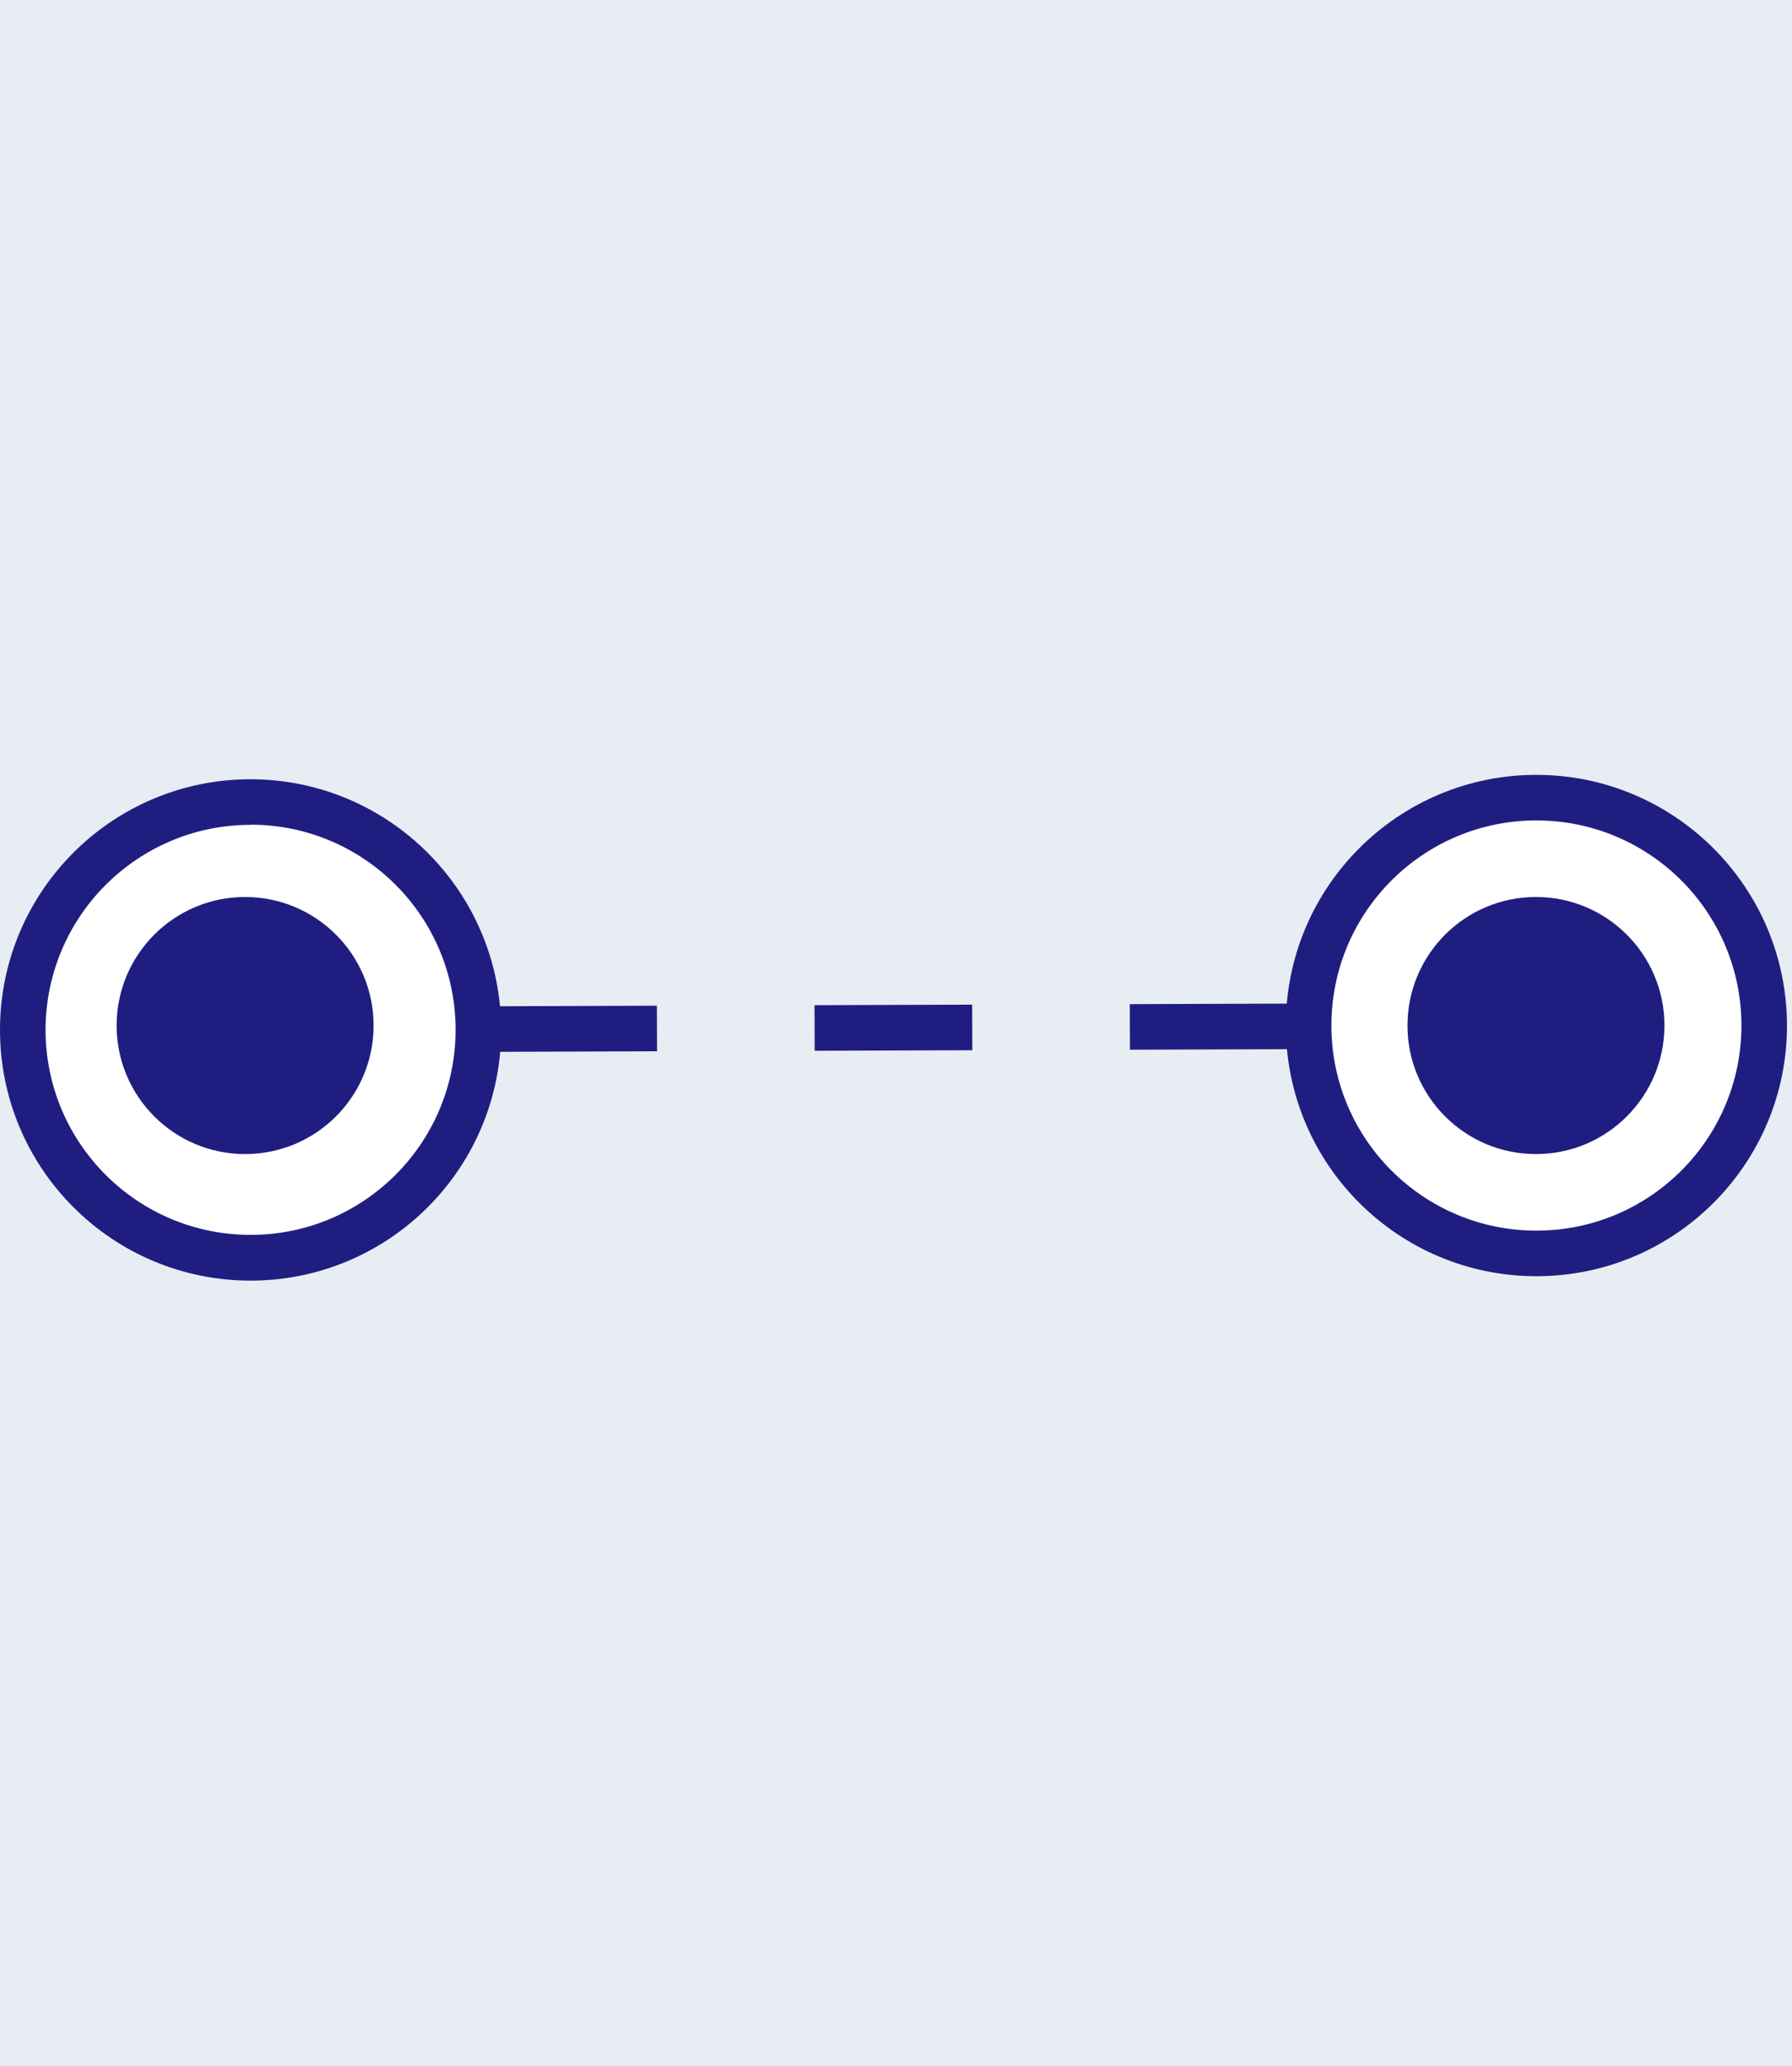 <?xml version="1.0" encoding="UTF-8"?>
<svg width="118px" height="136px" viewBox="0 0 118 136" version="1.1" xmlns="http://www.w3.org/2000/svg" xmlns:xlink="http://www.w3.org/1999/xlink" style="background: #E7EDF3;">
    <title>etv icon / reichweite</title>
    <g id="etv-icon-/-reichweite" stroke="none" stroke-width="1" fill="none" fill-rule="evenodd">
        <rect fill="#E7EDF3" x="0" y="0" width="118" height="136"></rect>
        <g id="range" transform="translate(0, 51)" fill-rule="nonzero">
            <polygon id="Path" fill="#1F1E80" points="22.497 15.27 22.503 18.27 17.503 18.28 17.497 15.28"></polygon>
            <path d="M32.885,18.23 L43.265,18.195 L43.255,15.195 L32.875,15.23 L32.885,18.23 Z M53.645,18.161 L64.025,18.126 L64.015,15.126 L53.635,15.161 L53.645,18.161 Z M74.405,18.092 L84.785,18.057 L84.775,15.057 L74.395,15.092 L74.405,18.092 Z" id="Path" fill="#1F1E80"></path>
            <polygon id="Path" fill="#1F1E80" points="100.134 15 100.146 18 95.146 18.02 95.134 15.02"></polygon>
            <circle id="Oval" fill="#FFFFFF" cx="16.5" cy="16.78" r="15"></circle>
            <path d="M16.5,3.28 C23.955,3.28 29.998,9.322 30,16.777 C30.002,24.231 23.961,30.276 16.507,30.28 C9.052,30.284 3.006,24.245 3,16.79 C3.006,9.336 9.046,3.296 16.5,3.29 M16.5,0.29 C7.387,0.29 0,7.677 0,16.79 C0,25.903 7.387,33.29 16.5,33.29 C25.613,33.29 33,25.903 33,16.79 C32.989,7.682 25.608,0.301 16.5,0.29 L16.5,0.29 Z" id="Shape" fill="#1F1E80"></path>
            <circle id="Oval" fill="#FFFFFF" cx="101.14" cy="16.5" r="15"></circle>
            <path d="M101.17,3 C108.626,3 114.67,9.044 114.67,16.5 C114.67,23.956 108.626,30 101.17,30 C93.714,30 87.67,23.956 87.67,16.5 C87.67,9.044 93.714,3 101.17,3 M101.17,0 C92.057,0 84.67,7.387 84.67,16.5 C84.67,25.613 92.057,33 101.17,33 C110.283,33 117.67,25.613 117.67,16.5 C117.659,7.392 110.278,0.011 101.17,0 Z" id="Shape" fill="#1F1E80"></path>
            <circle id="Oval" fill="#1F1E80" cx="101.14" cy="16.5" r="8.46"></circle>
            <circle id="Oval" fill="#1F1E80" cx="16.14" cy="16.5" r="8.46"></circle>
        </g>
    </g>
</svg>